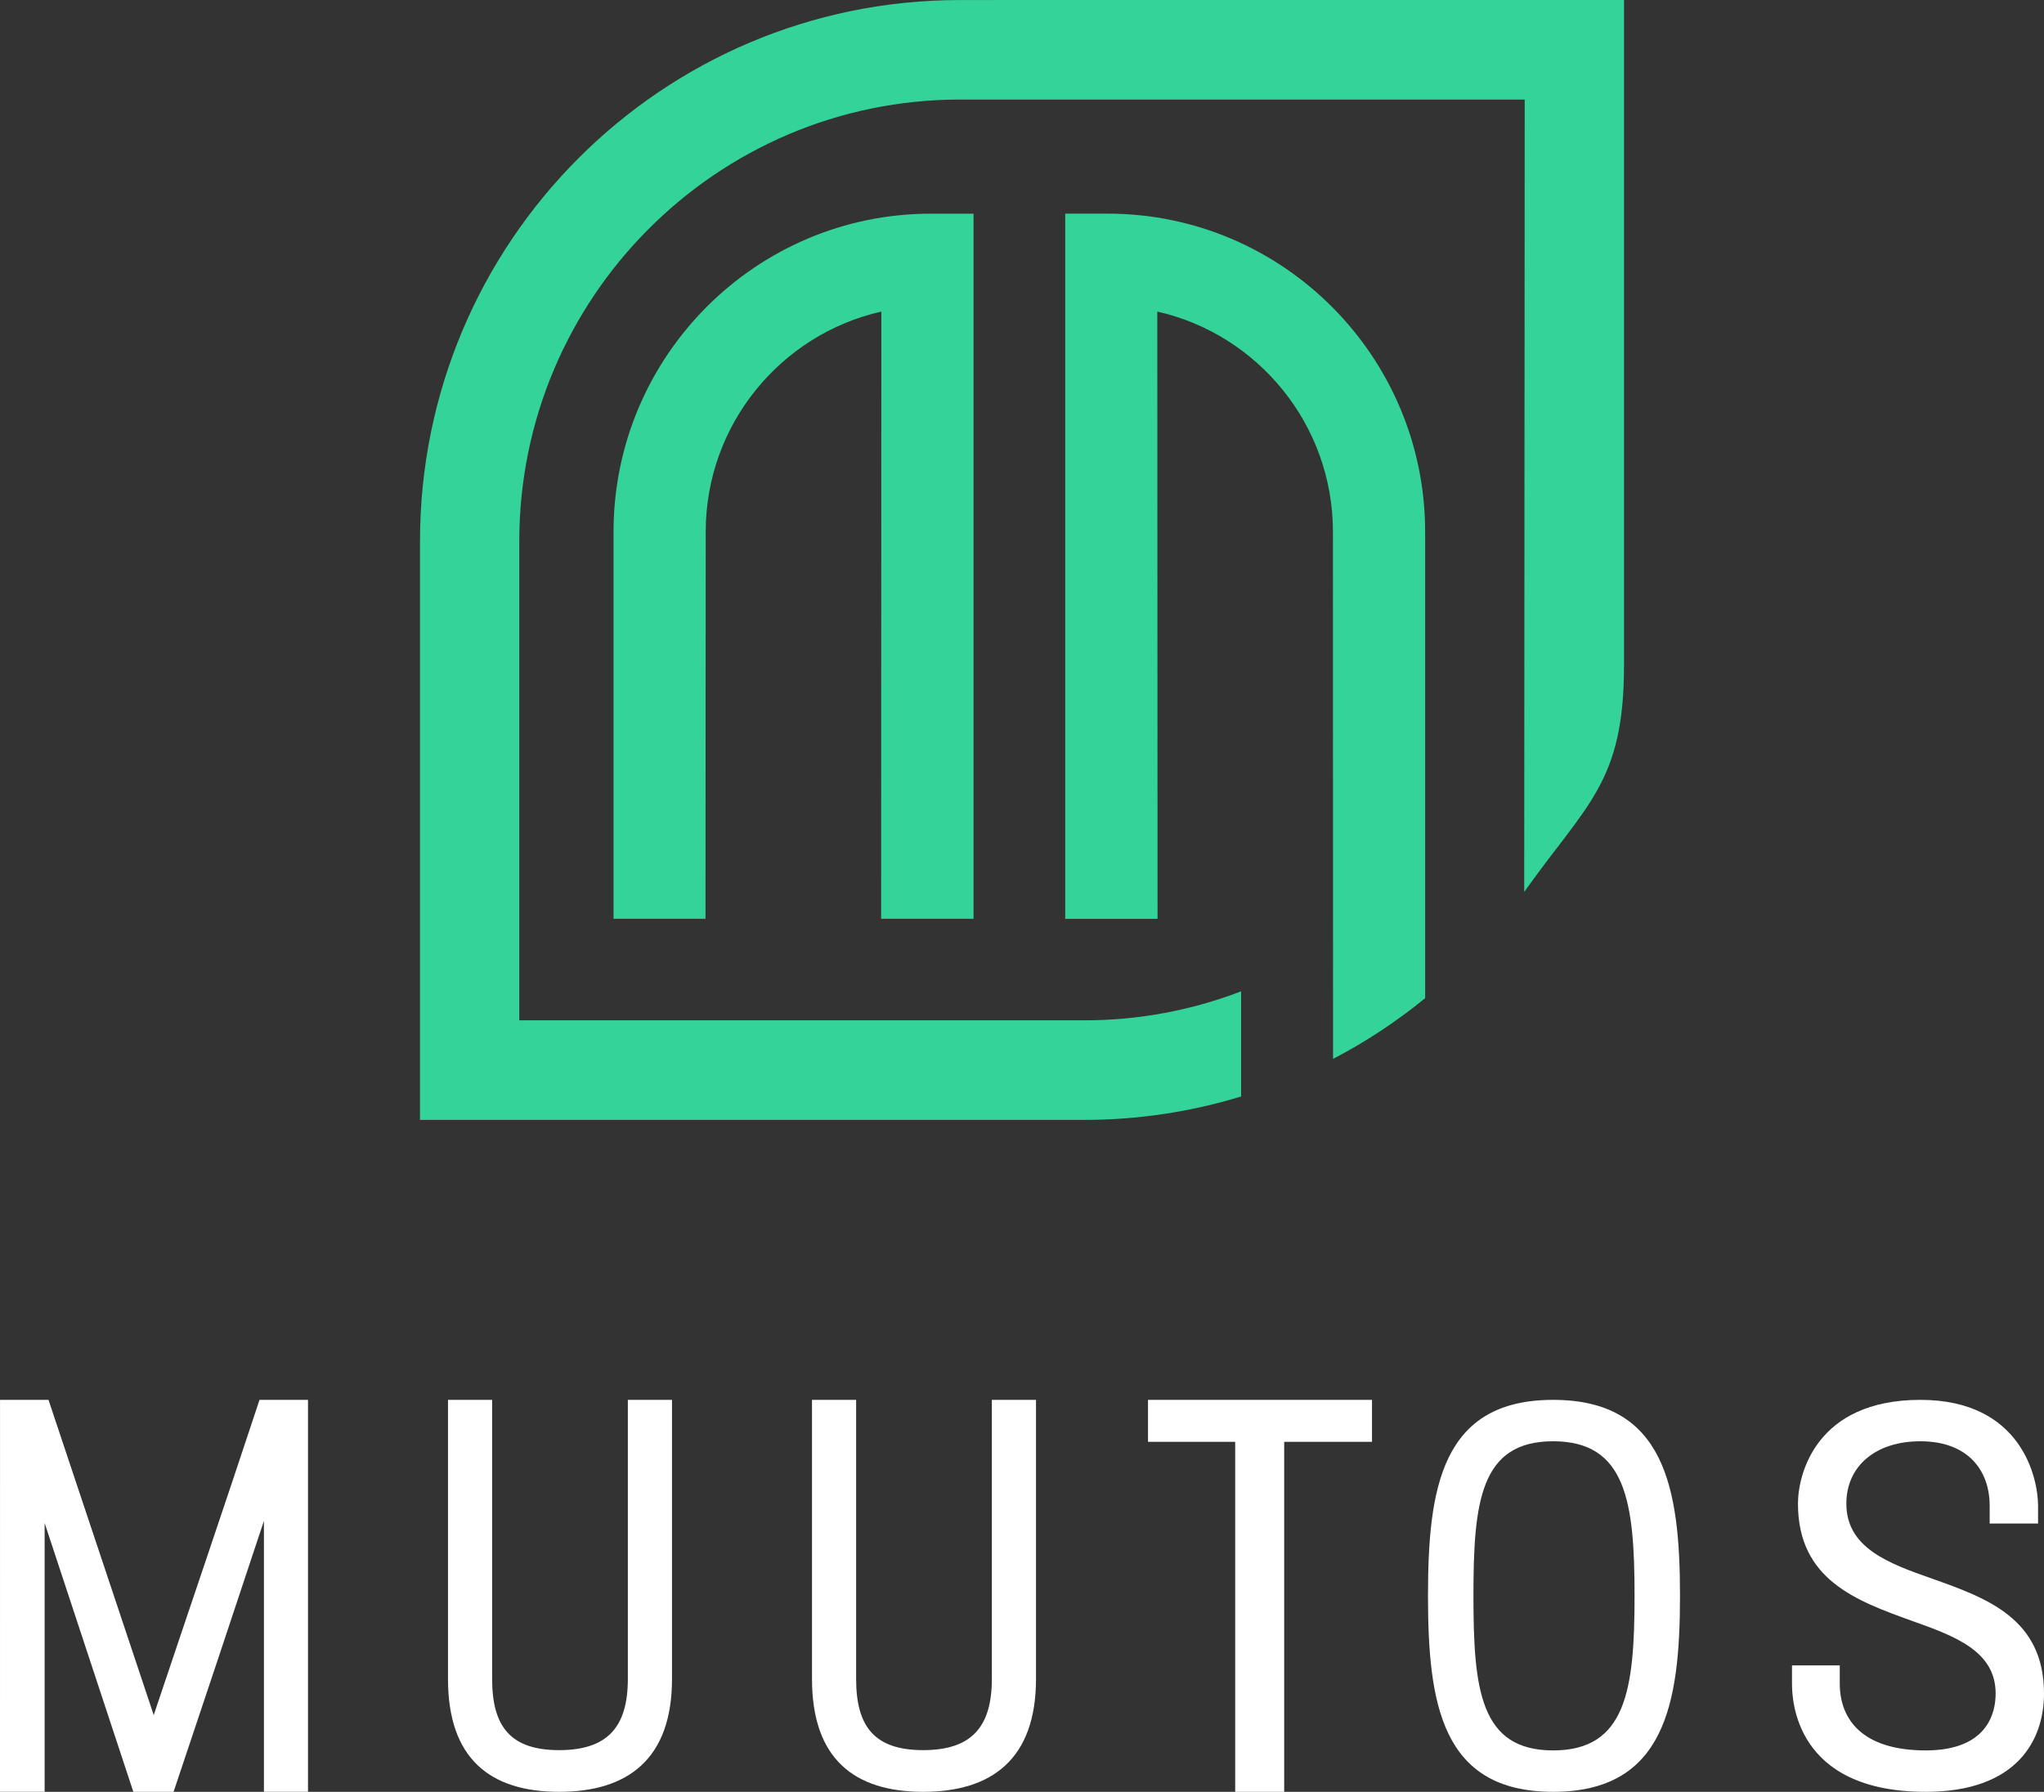 
<svg width="73" height="64" viewBox="0 0 73 64" fill="none" xmlns="http://www.w3.org/2000/svg">
<rect x="0" y="0" width="73" height="64" fill="#333333" stroke="none"/>
<path d="M58 0V23.778C58 27.951 56.679 28.698 54.436 31.858L54.454 3.556H34.283C25.604 3.556 18.546 10.636 18.546 19.333V36.444H38.717C40.634 36.447 42.535 36.096 44.325 35.409V39.164C42.507 39.72 40.618 40.001 38.717 40H15V19.334C15 8.658 23.631 0.001 34.283 0.001L58 0ZM34.77 32.816V7.632H33.246C26.996 7.632 21.912 12.729 21.912 18.995V32.817H25.196L25.204 18.995C25.204 15.158 27.89 11.939 31.477 11.129L31.469 32.817L34.77 32.816ZM50.898 18.996C50.898 12.729 45.813 7.631 39.563 7.631H38.043V32.818H41.341L41.332 11.129C44.918 11.938 47.605 15.16 47.605 18.996L47.609 37.822C48.776 37.214 49.879 36.487 50.898 35.653V18.996Z" fill="#34D399"/>
<path d="M0.001 50H1.732L5.49 61.259C6.73 57.559 8.048 53.699 9.268 50H11V63.999H9.426V54.321C8.384 57.46 7.242 60.9 6.199 64H4.762L1.594 54.399V63.999H0L0.001 50Z" fill="white"/>
<path d="M17.576 50V59.969C17.576 61.677 18.238 62.511 19.971 62.511C21.703 62.511 22.423 61.677 22.423 59.969V50H24V59.969C24 62.828 22.423 64 19.971 64C17.518 64 16 62.829 16 59.969V50H17.576Z" fill="white"/>
<path d="M30.576 50V59.969C30.576 61.677 31.238 62.511 32.971 62.511C34.703 62.511 35.423 61.677 35.423 59.969V50H37V59.969C37 62.828 35.423 64 32.971 64C30.519 64 29 62.829 29 59.969V50H30.576Z" fill="white"/>
<path d="M41 50H49V51.5H45.864V64H44.114V51.5H41L41 50Z" fill="white"/>
<path d="M55.469 50C59.459 50 60 53.155 60 57C60 60.846 59.459 64 55.469 64C51.48 64 51 60.845 51 57C51 53.155 51.481 50 55.469 50ZM55.469 62.521C58.077 62.521 58.377 60.352 58.377 57C58.377 53.648 58.076 51.479 55.469 51.479C52.863 51.479 52.623 53.648 52.623 57C52.623 60.352 52.864 62.521 55.469 62.521Z" fill="white"/>
<path d="M64 59.484H65.706V60.136C65.706 61.398 66.495 62.521 68.777 62.521C70.996 62.521 71.273 61.161 71.273 60.49C71.273 58.972 69.822 58.44 68.266 57.887C66.304 57.178 64.213 56.428 64.213 53.707C64.213 52.662 64.853 50 68.585 50C72.19 50 72.788 52.78 72.788 53.786V54.417H71.06V53.786C71.06 52.504 70.27 51.479 68.585 51.479C66.986 51.479 65.941 52.366 65.941 53.707C65.941 55.284 67.434 55.837 69.012 56.389C70.953 57.079 73 57.808 73 60.49C73 62.147 72.04 64 68.777 64C64.085 64 64 60.687 64 60.135L64 59.484Z" fill="white"/>
</svg>
